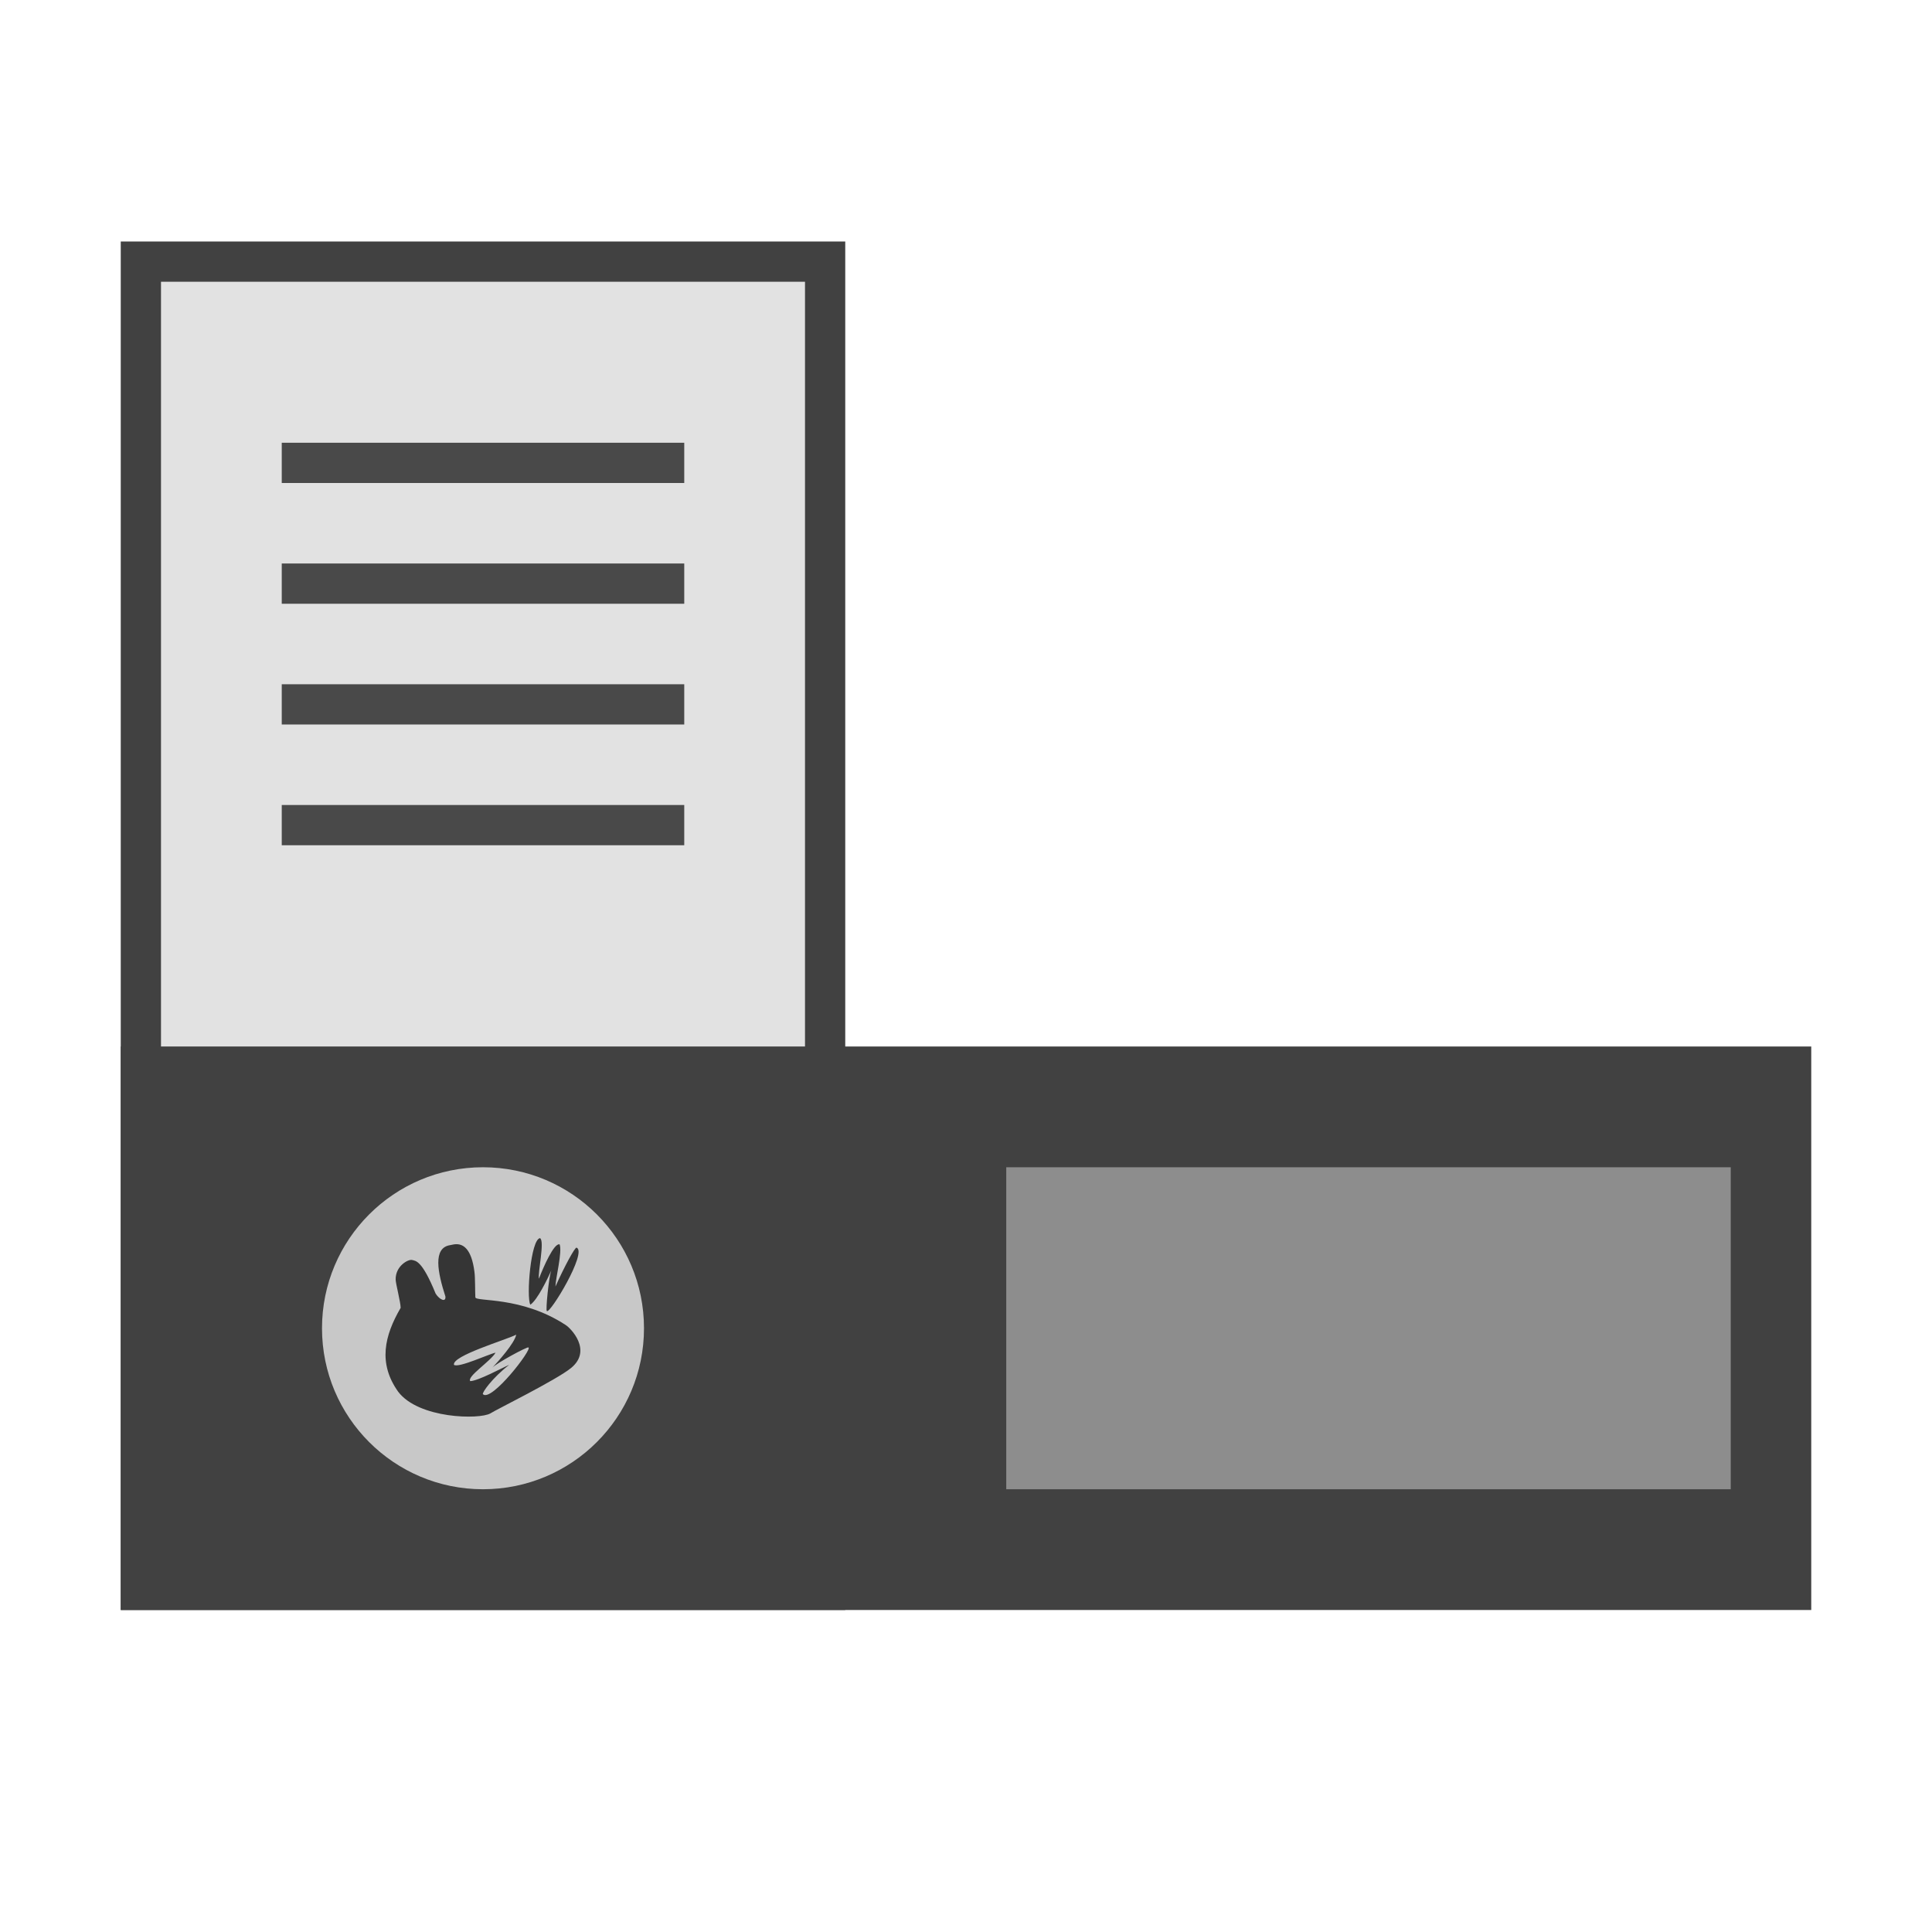 <?xml version="1.0" encoding="UTF-8" standalone="no"?>
<!-- Created with Inkscape (http://www.inkscape.org/) -->

<svg
   xmlns:dc="http://purl.org/dc/elements/1.1/"
   xmlns:cc="http://creativecommons.org/ns#"
   xmlns:rdf="http://www.w3.org/1999/02/22-rdf-syntax-ns#"
   xmlns:svg="http://www.w3.org/2000/svg"
   xmlns="http://www.w3.org/2000/svg"
   xmlns:sodipodi="http://sodipodi.sourceforge.net/DTD/sodipodi-0.dtd"
   xmlns:inkscape="http://www.inkscape.org/namespaces/inkscape"
   version="1.0"
   width="48"
   height="48"
   id="svg4569"
   sodipodi:version="0.32"
   inkscape:version="0.91 r13725"
   sodipodi:docname="xfce4-panel.svg"
   inkscape:output_extension="org.inkscape.output.svg.inkscape">
  <sodipodi:namedview
     inkscape:window-height="854"
     inkscape:window-width="1440"
     inkscape:pageshadow="2"
     inkscape:pageopacity="0.0"
     guidetolerance="10.0"
     gridtolerance="10.0"
     objecttolerance="10.0"
     borderopacity="1.0"
     bordercolor="#666666"
     pagecolor="#ffffff"
     id="base"
     showgrid="false"
     showguides="true"
     inkscape:guide-bbox="true"
     inkscape:zoom="5.230593"
     inkscape:cx="27.852077"
     inkscape:cy="34.435138"
     inkscape:window-x="0"
     inkscape:window-y="0"
     inkscape:current-layer="svg4569"
     inkscape:window-maximized="1">
    <inkscape:grid
       type="xygrid"
       id="grid2421"
       empspacing="5"
       visible="true"
       enabled="true"
       snapvisiblegridlinesonly="true" />
  </sodipodi:namedview>
  <defs
     id="defs4571" />
  <rect
     width="18"
     height="34"
     x="3"
     y="6"
     id="rect39888"
     style="fill:#414141;fill-opacity:1;stroke:none;stroke-width:0.3;stroke-linecap:round;stroke-linejoin:round;stroke-miterlimit:4;stroke-dasharray:none;stroke-dashoffset:0.5;stroke-opacity:1" />
  <rect
     style="fill:#414141;fill-opacity:1;stroke:none;stroke-width:0.3;stroke-linecap:round;stroke-linejoin:round;stroke-miterlimit:4;stroke-dasharray:none;stroke-dashoffset:0.5;stroke-opacity:1"
     id="rect39249"
     y="26"
     x="3"
     height="14"
     width="42" />
  <rect
     width="18"
     height="8"
     x="25"
     y="29"
     id="rect39890"
     style="fill:#8d8d8d;fill-opacity:1;stroke:none;stroke-width:0.3;stroke-linecap:round;stroke-linejoin:round;stroke-miterlimit:4;stroke-dasharray:none;stroke-dashoffset:0.5;stroke-opacity:1" />
  <rect
     style="fill:#e2e2e2;fill-opacity:1;stroke:none;stroke-width:0.3;stroke-linecap:round;stroke-linejoin:round;stroke-miterlimit:4;stroke-dasharray:none;stroke-dashoffset:0.5;stroke-opacity:1"
     id="rect39892"
     y="7"
     x="4"
     height="19"
     width="16" />
  <rect
     width="10"
     height="1"
     x="7"
     y="11"
     id="rect39894"
     style="fill:#494949;fill-opacity:1;stroke:none;stroke-width:0.3;stroke-linecap:round;stroke-linejoin:round;stroke-miterlimit:4;stroke-dasharray:none;stroke-dashoffset:0.5;stroke-opacity:1" />
  <rect
     style="fill:#494949;fill-opacity:1;stroke:none;stroke-width:0.3;stroke-linecap:round;stroke-linejoin:round;stroke-miterlimit:4;stroke-dasharray:none;stroke-dashoffset:0.5;stroke-opacity:1"
     id="rect39896"
     y="14"
     x="7"
     height="1"
     width="10" />
  <rect
     style="fill:#494949;fill-opacity:1;stroke:none;stroke-width:0.3;stroke-linecap:round;stroke-linejoin:round;stroke-miterlimit:4;stroke-dasharray:none;stroke-dashoffset:0.5;stroke-opacity:1"
     id="rect39898"
     y="17"
     x="7"
     height="1"
     width="10" />
  <rect
     width="10"
     height="1"
     x="7"
     y="20"
     id="rect39900"
     style="fill:#494949;fill-opacity:1;stroke:none;stroke-width:0.3;stroke-linecap:round;stroke-linejoin:round;stroke-miterlimit:4;stroke-dasharray:none;stroke-dashoffset:0.5;stroke-opacity:1" />
  <circle
     style="opacity:1;fill:#c8c8c8;fill-opacity:1;stroke:none;stroke-width:1;stroke-linecap:round;stroke-miterlimit:4;stroke-dasharray:none;stroke-opacity:1"
     id="path8747"
     cx="12"
     cy="33"
     r="4" />
  <path
     inkscape:connector-curvature="0"
     d="m 13.416,30.761 c -0.23,0.035 -0.343,1.461 -0.24,1.654 0.176,-0.115 0.439,-0.665 0.521,-0.852 -0.064,0.174 -0.144,0.998 -0.111,1.008 0.07,0.093 1.013,-1.463 0.739,-1.574 -0.039,-0.016 -0.304,0.471 -0.525,0.967 0.003,-0.212 0.174,-0.854 0.104,-1.048 -0.14,-0.041 -0.406,0.568 -0.514,0.853 -0.034,-0.145 0.149,-0.937 0.027,-1.007 z m -2.082,0.15 c -0.07,0.002 -0.125,0.023 -0.144,0.023 -0.447,0.063 -0.313,0.689 -0.124,1.277 0.016,0.15 -0.14,0.087 -0.242,-0.07 -0.343,-0.84 -0.495,-0.813 -0.591,-0.838 -0.092,-0.019 -0.41,0.149 -0.403,0.489 0.001,0.098 0.123,0.558 0.124,0.701 -0.402,0.691 -0.566,1.375 -0.062,2.083 0.509,0.674 2.023,0.697 2.294,0.538 0.103,-0.073 1.649,-0.834 2.005,-1.129 0.531,-0.439 -0.014,-0.992 -0.142,-1.069 -1.1,-0.719 -2.224,-0.569 -2.239,-0.684 -0.008,-0.132 -0.003,-0.498 -0.022,-0.629 -0.075,-0.606 -0.3,-0.695 -0.454,-0.691 z m 1.491,2.249 c -0.039,0.212 -0.463,0.684 -0.595,0.821 0.099,-0.112 0.875,-0.531 0.898,-0.504 0.113,0.028 -0.922,1.371 -1.13,1.161 -0.03,-0.03 0.229,-0.403 0.653,-0.729 -0.195,0.084 -0.76,0.394 -0.967,0.405 -0.092,-0.113 0.501,-0.49 0.628,-0.707 -0.147,0.025 -0.921,0.388 -1.033,0.302 -0.057,-0.226 1.301,-0.621 1.547,-0.75 z"
     id="path602-2-0"
     style="fill:#353535;fill-opacity:1;fill-rule:evenodd;stroke:none" />
</svg>
